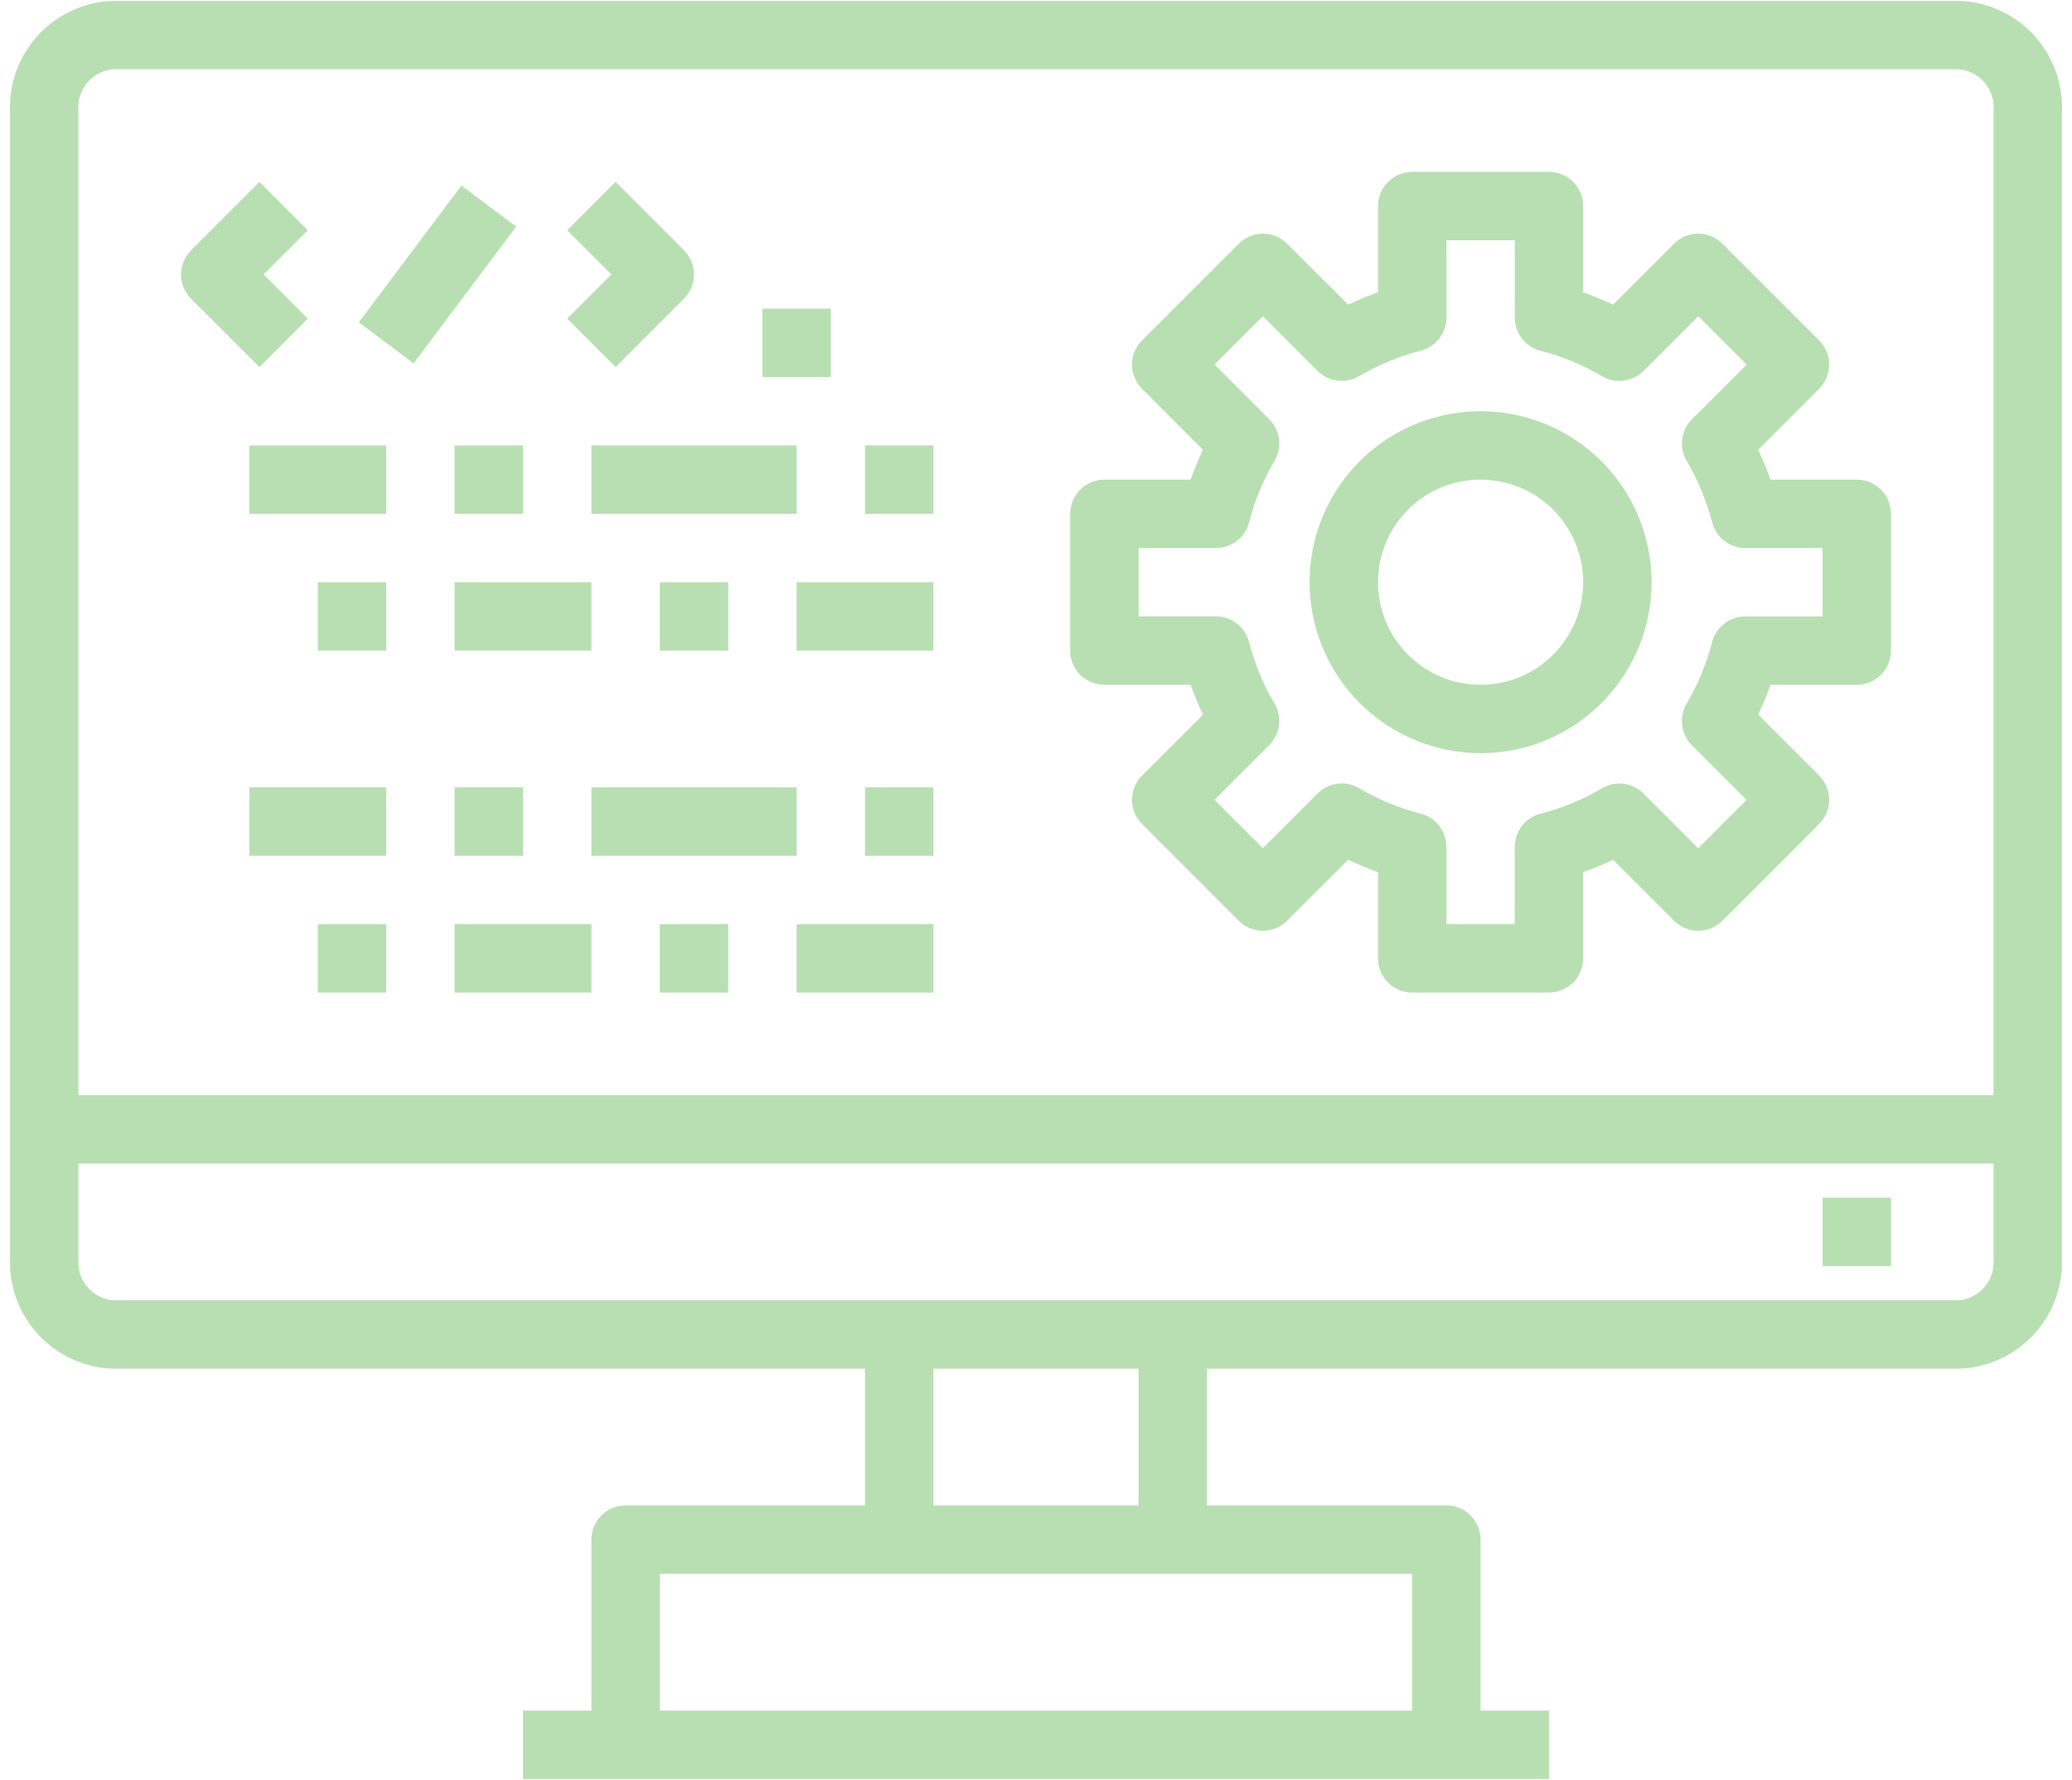 <svg width="71" height="61" viewBox="0 0 71 61" fill="none" xmlns="http://www.w3.org/2000/svg">
<path d="M67.14 0.031H3.859C2.896 0.065 1.985 0.479 1.326 1.183C0.667 1.887 0.314 2.823 0.344 3.787V43.156C0.315 44.119 0.669 45.054 1.328 45.756C1.987 46.459 2.897 46.872 3.859 46.906H29.64V51.594H21.437C21.127 51.594 20.828 51.717 20.609 51.937C20.389 52.157 20.265 52.455 20.265 52.766V58.625H17.922V60.969H53.078V58.625H50.734V52.766C50.734 52.455 50.611 52.157 50.391 51.937C50.171 51.717 49.873 51.594 49.562 51.594H41.359V46.906H67.14C68.103 46.872 69.013 46.459 69.672 45.756C70.33 45.054 70.684 44.119 70.656 43.156V3.787C70.686 2.823 70.333 1.887 69.674 1.183C69.015 0.479 68.104 0.065 67.14 0.031ZM3.859 2.375H67.14C67.482 2.41 67.795 2.578 68.014 2.842C68.234 3.106 68.341 3.445 68.312 3.787V37.531H2.687V3.787C2.659 3.445 2.766 3.106 2.985 2.842C3.204 2.578 3.518 2.41 3.859 2.375ZM48.39 58.625H22.609V53.938H48.39V58.625ZM39.015 51.594H31.984V46.906H39.015V51.594ZM67.14 44.562H3.859C3.519 44.527 3.206 44.36 2.987 44.098C2.768 43.835 2.661 43.497 2.687 43.156V39.875H68.312V43.156C68.339 43.497 68.231 43.835 68.012 44.098C67.793 44.36 67.481 44.527 67.14 44.562Z" fill="#B8DFB2"/>
<path d="M64.797 41.047H62.453V43.391H64.797V41.047Z" fill="#B8DFB2"/>
<path d="M37.844 23.469H40.799C40.923 23.817 41.065 24.158 41.223 24.492L39.133 26.582C38.913 26.802 38.79 27.1 38.79 27.411C38.79 27.722 38.913 28.02 39.133 28.239L42.448 31.555C42.668 31.774 42.966 31.898 43.277 31.898C43.587 31.898 43.885 31.774 44.105 31.555L46.196 29.465C46.529 29.624 46.871 29.765 47.219 29.89V32.844C47.219 33.155 47.342 33.453 47.562 33.672C47.782 33.892 48.08 34.016 48.391 34.016H53.078C53.389 34.016 53.687 33.892 53.907 33.672C54.127 33.453 54.25 33.155 54.25 32.844V29.888C54.598 29.764 54.94 29.623 55.273 29.464L57.364 31.555C57.583 31.774 57.881 31.898 58.192 31.898C58.503 31.898 58.801 31.774 59.021 31.555L62.336 28.239C62.556 28.02 62.679 27.722 62.679 27.411C62.679 27.1 62.556 26.802 62.336 26.582L60.246 24.492C60.405 24.158 60.546 23.817 60.669 23.469H63.625C63.936 23.469 64.234 23.345 64.454 23.125C64.673 22.906 64.797 22.608 64.797 22.297V17.609C64.797 17.299 64.673 17 64.454 16.781C64.234 16.561 63.936 16.438 63.625 16.438H60.669C60.546 16.09 60.404 15.748 60.245 15.415L62.336 13.324C62.556 13.104 62.679 12.806 62.679 12.495C62.679 12.185 62.556 11.887 62.336 11.667L59.021 8.352C58.801 8.132 58.503 8.008 58.192 8.008C57.881 8.008 57.583 8.132 57.364 8.352L55.273 10.441C54.939 10.283 54.598 10.142 54.25 10.018V7.062C54.25 6.752 54.127 6.454 53.907 6.234C53.687 6.014 53.389 5.891 53.078 5.891H48.391C48.08 5.891 47.782 6.014 47.562 6.234C47.342 6.454 47.219 6.752 47.219 7.062V10.018C46.871 10.142 46.529 10.284 46.196 10.442L44.105 8.352C43.885 8.132 43.587 8.008 43.277 8.008C42.966 8.008 42.668 8.132 42.448 8.352L39.133 11.667C38.913 11.887 38.79 12.185 38.79 12.495C38.79 12.806 38.913 13.104 39.133 13.324L41.222 15.415C41.063 15.748 40.922 16.09 40.798 16.438H37.844C37.533 16.438 37.235 16.561 37.015 16.781C36.795 17 36.672 17.299 36.672 17.609V22.297C36.672 22.608 36.795 22.906 37.015 23.125C37.235 23.345 37.533 23.469 37.844 23.469ZM39.016 18.781H41.666C41.926 18.781 42.178 18.695 42.384 18.536C42.589 18.377 42.736 18.154 42.801 17.902C42.992 17.162 43.286 16.452 43.674 15.793C43.806 15.569 43.86 15.308 43.828 15.05C43.795 14.792 43.677 14.552 43.493 14.368L41.618 12.493L43.275 10.836L45.15 12.711C45.334 12.895 45.574 13.012 45.832 13.045C46.09 13.078 46.352 13.024 46.575 12.891C47.234 12.504 47.944 12.21 48.685 12.018C48.936 11.953 49.159 11.807 49.318 11.601C49.477 11.396 49.564 11.144 49.564 10.884V8.234H51.907V10.885C51.907 11.145 51.994 11.397 52.153 11.603C52.312 11.808 52.535 11.955 52.786 12.02C53.527 12.211 54.237 12.505 54.896 12.893C55.12 13.025 55.381 13.079 55.639 13.046C55.897 13.014 56.137 12.896 56.321 12.712L58.196 10.837L59.853 12.494L57.978 14.369C57.794 14.553 57.676 14.793 57.644 15.051C57.611 15.309 57.665 15.57 57.797 15.794C58.185 16.453 58.479 17.163 58.67 17.904C58.735 18.155 58.882 18.378 59.087 18.537C59.293 18.696 59.545 18.782 59.805 18.782H62.453V21.126H59.802C59.543 21.126 59.29 21.213 59.085 21.372C58.88 21.531 58.733 21.754 58.668 22.005C58.477 22.745 58.183 23.456 57.795 24.114C57.663 24.338 57.609 24.6 57.641 24.858C57.674 25.116 57.791 25.356 57.975 25.54L59.85 27.415L58.193 29.072L56.318 27.197C56.135 27.013 55.895 26.895 55.637 26.862C55.379 26.83 55.117 26.884 54.893 27.016C54.234 27.404 53.524 27.698 52.784 27.889C52.532 27.954 52.31 28.101 52.151 28.306C51.992 28.511 51.905 28.764 51.905 29.023V31.672H49.562V29.021C49.562 28.761 49.476 28.509 49.317 28.304C49.158 28.098 48.935 27.952 48.684 27.887C47.943 27.695 47.233 27.402 46.574 27.014C46.35 26.881 46.089 26.827 45.831 26.86C45.573 26.893 45.333 27.01 45.149 27.194L43.274 29.069L41.617 27.412L43.492 25.537C43.676 25.353 43.794 25.113 43.826 24.855C43.859 24.598 43.805 24.336 43.673 24.112C43.285 23.453 42.991 22.743 42.8 22.003C42.735 21.751 42.588 21.528 42.383 21.369C42.177 21.21 41.925 21.124 41.665 21.124H39.016V18.781Z" fill="#B8DFB2"/>
<path d="M50.734 25.812C51.893 25.812 53.026 25.469 53.99 24.825C54.953 24.181 55.704 23.266 56.148 22.195C56.591 21.125 56.707 19.947 56.481 18.81C56.255 17.673 55.697 16.629 54.878 15.81C54.058 14.991 53.014 14.432 51.877 14.206C50.741 13.98 49.563 14.096 48.492 14.54C47.421 14.983 46.506 15.734 45.862 16.698C45.219 17.661 44.875 18.794 44.875 19.953C44.877 21.507 45.495 22.996 46.593 24.094C47.692 25.193 49.181 25.811 50.734 25.812ZM50.734 16.438C51.43 16.438 52.109 16.644 52.688 17.03C53.266 17.416 53.716 17.965 53.982 18.608C54.248 19.25 54.318 19.957 54.182 20.639C54.047 21.321 53.712 21.947 53.22 22.439C52.729 22.931 52.102 23.266 51.42 23.401C50.738 23.537 50.031 23.467 49.389 23.201C48.747 22.935 48.197 22.484 47.811 21.906C47.425 21.328 47.219 20.648 47.219 19.953C47.219 19.021 47.589 18.127 48.248 17.467C48.908 16.808 49.802 16.438 50.734 16.438Z" fill="#B8DFB2"/>
<path d="M8.89 12.579L10.547 10.921L9.032 9.406L10.547 7.891L8.89 6.234L6.546 8.578C6.327 8.797 6.203 9.096 6.203 9.406C6.203 9.717 6.327 10.015 6.546 10.235L8.89 12.579Z" fill="#B8DFB2"/>
<path d="M15.812 6.359L12.296 11.046L14.171 12.453L17.687 7.766L15.812 6.359Z" fill="#B8DFB2"/>
<path d="M21.094 12.579L23.438 10.235C23.657 10.015 23.781 9.717 23.781 9.406C23.781 9.096 23.657 8.797 23.438 8.578L21.094 6.234L19.437 7.891L20.952 9.406L19.437 10.921L21.094 12.579Z" fill="#B8DFB2"/>
<path d="M28.469 10.578H26.125V12.922H28.469V10.578Z" fill="#B8DFB2"/>
<path d="M13.234 15.266H8.547V17.609H13.234V15.266Z" fill="#B8DFB2"/>
<path d="M17.922 15.266H15.578V17.609H17.922V15.266Z" fill="#B8DFB2"/>
<path d="M27.297 15.266H20.266V17.609H27.297V15.266Z" fill="#B8DFB2"/>
<path d="M31.984 15.266H29.641V17.609H31.984V15.266Z" fill="#B8DFB2"/>
<path d="M13.234 19.953H10.891V22.297H13.234V19.953Z" fill="#B8DFB2"/>
<path d="M20.266 19.953H15.578V22.297H20.266V19.953Z" fill="#B8DFB2"/>
<path d="M24.953 19.953H22.609V22.297H24.953V19.953Z" fill="#B8DFB2"/>
<path d="M31.984 19.953H27.297V22.297H31.984V19.953Z" fill="#B8DFB2"/>
<path d="M13.234 26.984H8.547V29.328H13.234V26.984Z" fill="#B8DFB2"/>
<path d="M17.922 26.984H15.578V29.328H17.922V26.984Z" fill="#B8DFB2"/>
<path d="M27.297 26.984H20.266V29.328H27.297V26.984Z" fill="#B8DFB2"/>
<path d="M31.984 26.984H29.641V29.328H31.984V26.984Z" fill="#B8DFB2"/>
<path d="M13.234 31.672H10.891V34.016H13.234V31.672Z" fill="#B8DFB2"/>
<path d="M20.266 31.672H15.578V34.016H20.266V31.672Z" fill="#B8DFB2"/>
<path d="M24.953 31.672H22.609V34.016H24.953V31.672Z" fill="#B8DFB2"/>
<path d="M31.984 31.672H27.297V34.016H31.984V31.672Z" fill="#B8DFB2"/>
</svg>
